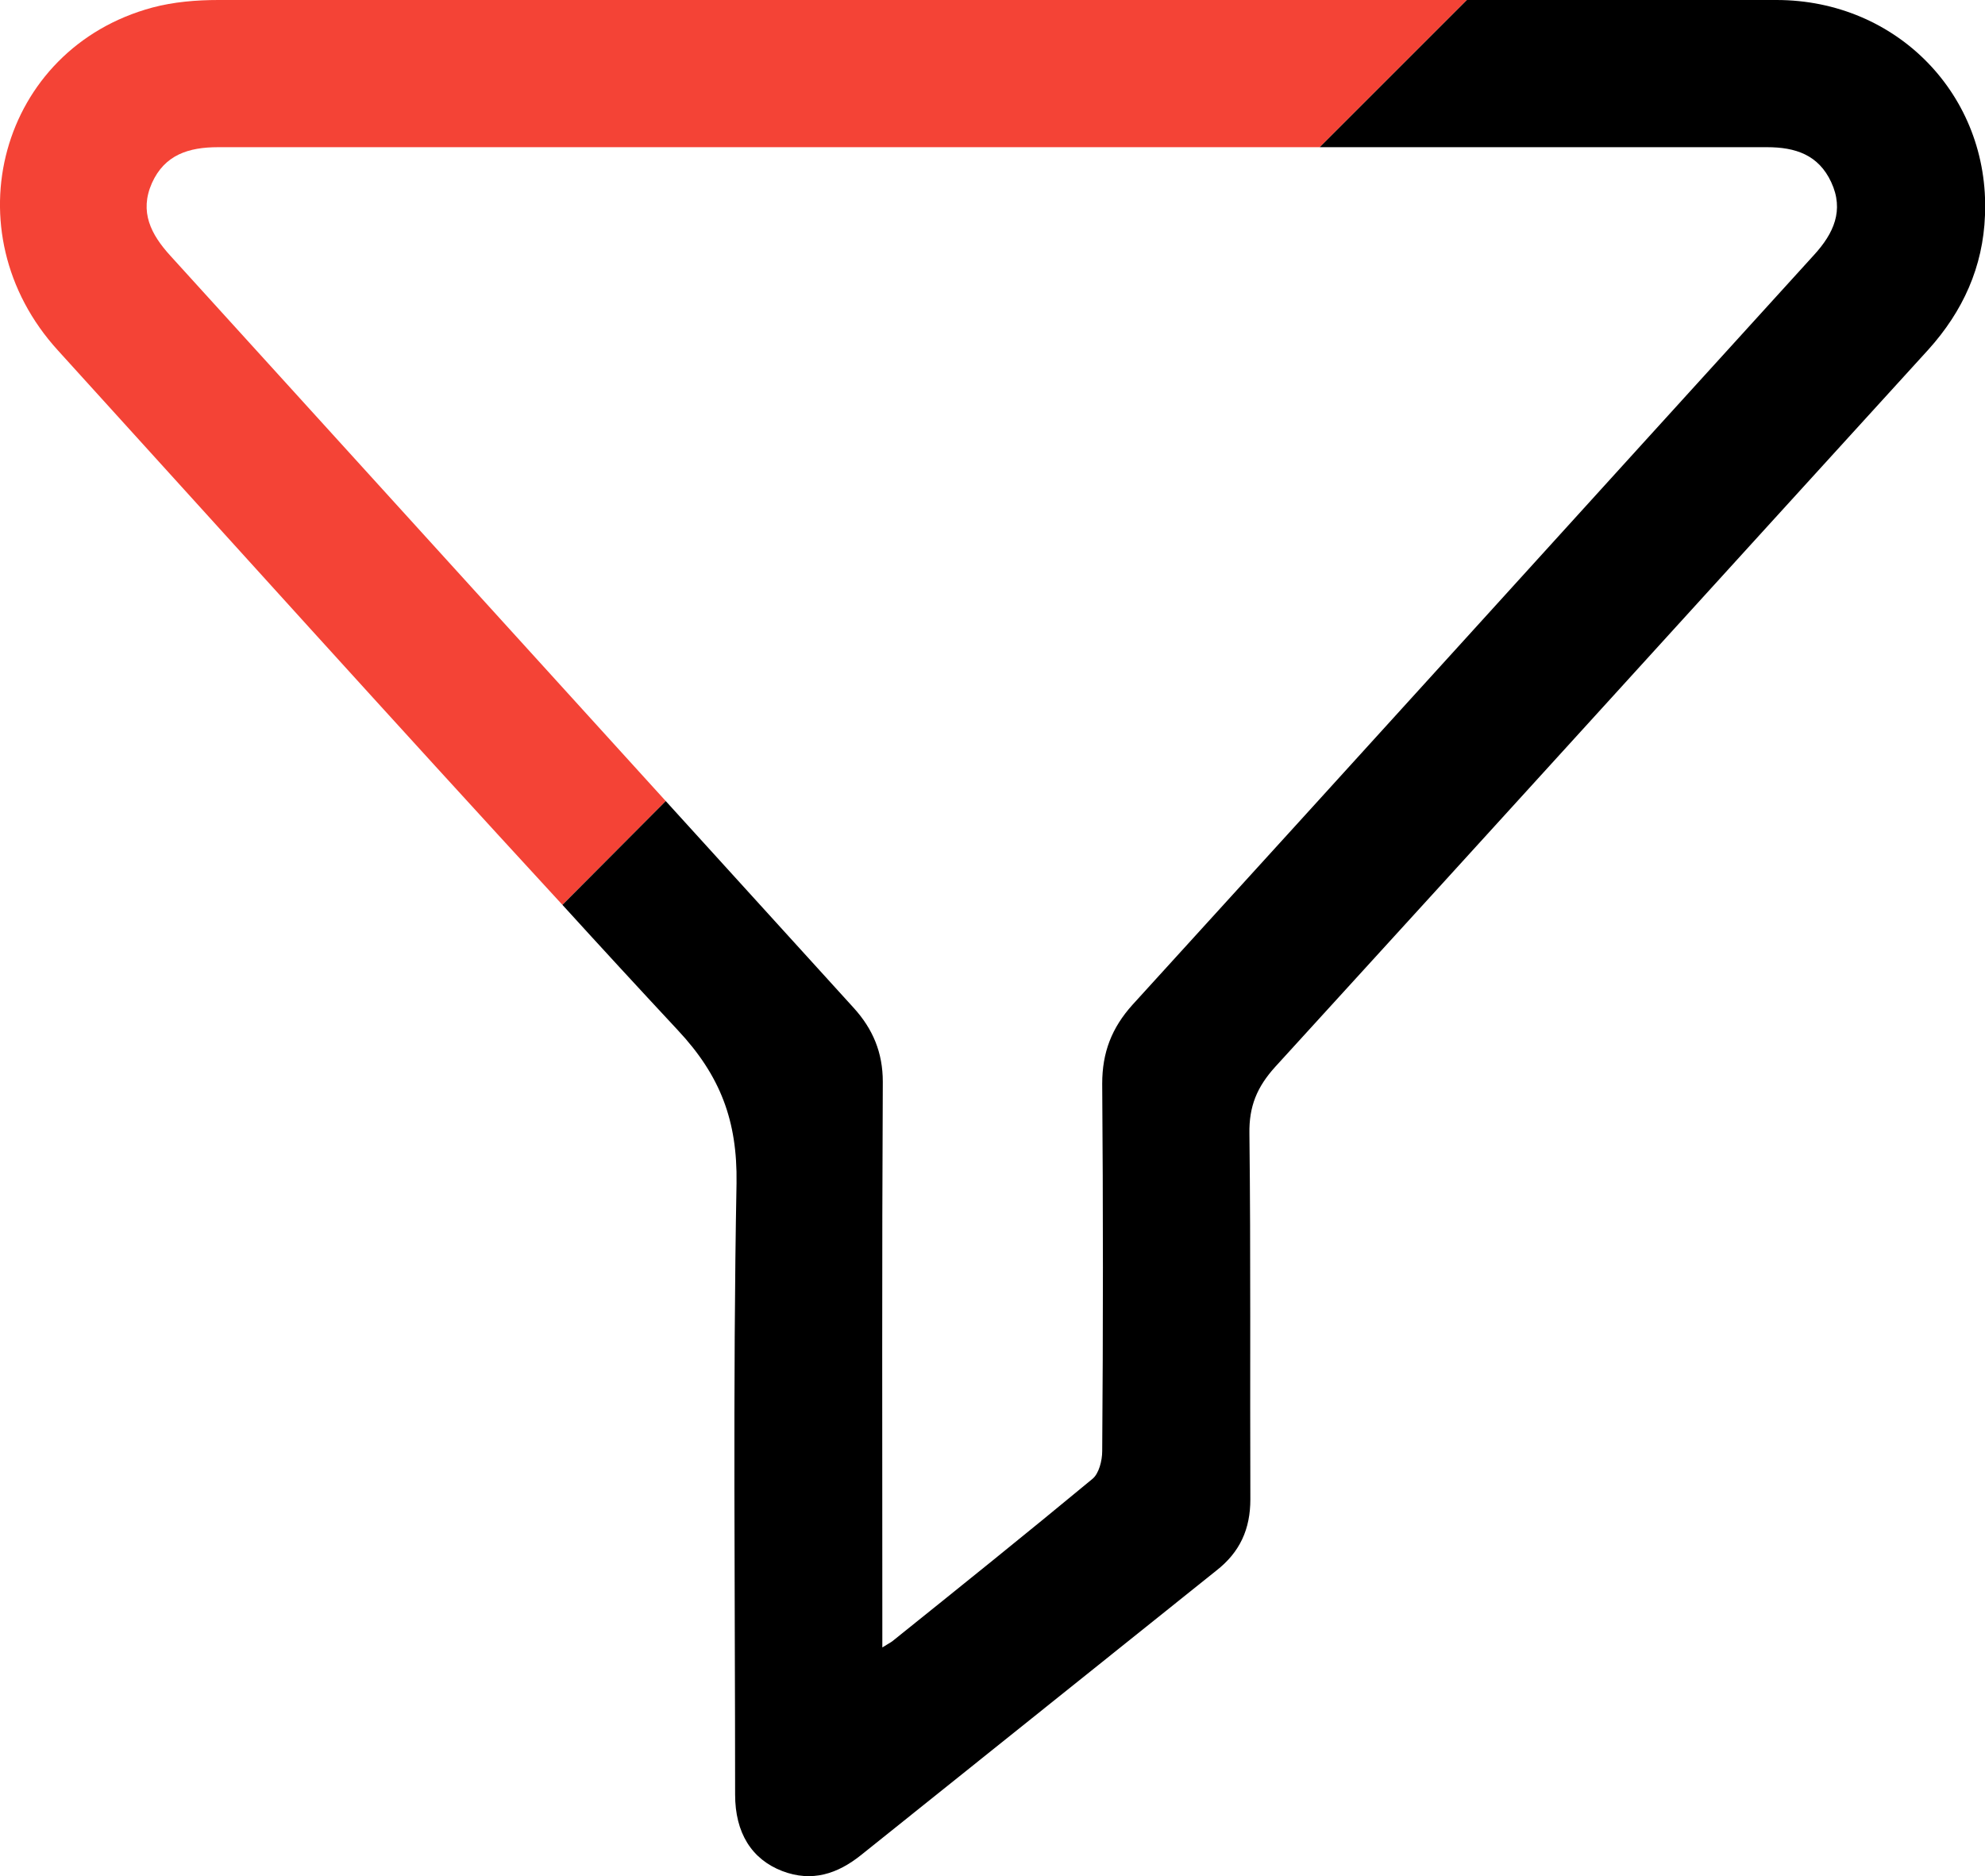 <?xml version="1.0" encoding="UTF-8"?>
<svg id="Layer_2" xmlns="http://www.w3.org/2000/svg" viewBox="0 0 42.07 39.77">
  <defs>
    <style>
      .cls-1 {
        fill: #f44336;
      }
    </style>
  </defs>
  <g id="Layer_1-2" data-name="Layer_1">
    <g>
      <path class="cls-1" d="M4.62,3.12c7.78,0,15.56,0,23.35,0L31.09,0c-3.35,0-6.7,0-10.05,0C15.57,0,10.1,0,4.63,0c-.47,0-.95.04-1.4.16C0,1.03-1.07,4.91,1.23,7.43c3.56,3.92,7.1,7.85,10.69,11.75l2.19-2.2c-3.5-3.85-7-7.71-10.5-11.56-.41-.45-.66-.93-.39-1.54.27-.6.78-.76,1.4-.76Z"/>
      <path d="M42.07,4.56c-.04,1.1-.47,2.04-1.2,2.85-4.62,5.07-9.22,10.14-13.84,15.2-.39.43-.56.84-.55,1.42.03,2.58.01,5.16.02,7.75,0,.63-.22,1.12-.72,1.51-2.51,2.01-5.02,4.02-7.53,6.03-.5.4-1.04.58-1.67.34-.65-.25-1-.81-1-1.62,0-4.32-.05-8.64.03-12.96.02-1.32-.34-2.28-1.25-3.25-.82-.88-1.63-1.76-2.44-2.65l2.19-2.2c1.33,1.46,2.65,2.92,3.98,4.38.41.45.62.95.62,1.57-.02,3.8-.01,7.6-.01,11.4v.59c.11-.07.17-.1.21-.13,1.42-1.14,2.84-2.28,4.24-3.44.14-.11.21-.39.21-.59.02-2.59.02-5.19,0-7.79,0-.66.2-1.18.64-1.67,4.82-5.29,9.63-10.6,14.45-15.9.41-.45.64-.94.36-1.54-.27-.58-.76-.74-1.36-.74-3.16,0-6.32,0-9.48,0L31.09,0c2.19,0,4.38,0,6.56,0,2.56,0,4.52,2.03,4.42,4.55Z"/>
    </g>
  </g>
</svg>